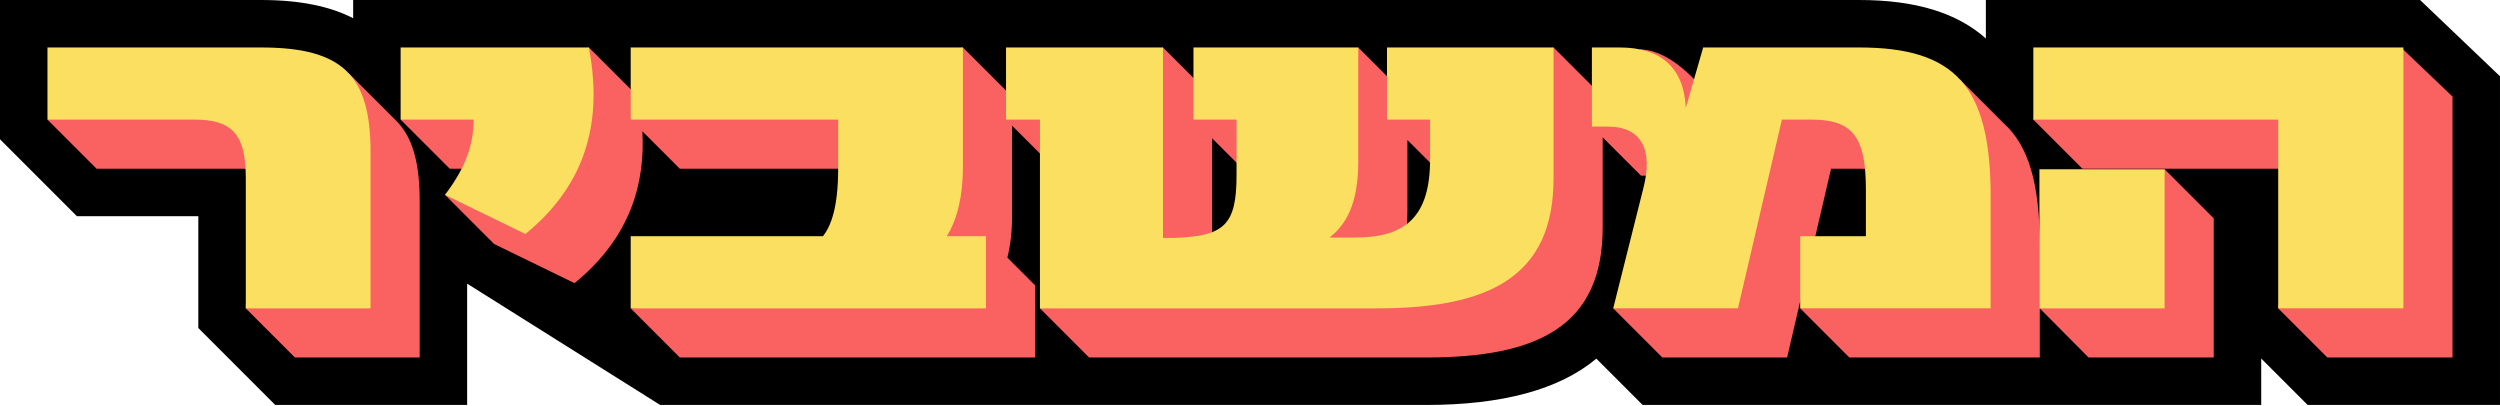 <?xml version="1.0" encoding="UTF-8" standalone="no"?><!DOCTYPE svg PUBLIC "-//W3C//DTD SVG 1.1//EN" "http://www.w3.org/Graphics/SVG/1.1/DTD/svg11.dtd"><svg width="100%" height="100%" viewBox="0 0 2188 355" version="1.1" xmlns="http://www.w3.org/2000/svg" xmlns:xlink="http://www.w3.org/1999/xlink" xml:space="preserve" xmlns:serif="http://www.serif.com/" style="fill-rule:evenodd;clip-rule:evenodd;stroke-linejoin:round;stroke-miterlimit:2;"><g><path d="M309.085,15.935l0,-15.935l1317.85,0c50.71,0 86.352,11.679 111.097,33.686l-0,-33.686l380.034,0l69.925,66.758l0,287.659l-168.33,0l-40.645,-40.645l0,40.645l-541.364,0l-40.534,-40.534c-32.551,27.22 -82.685,40.534 -148.984,40.534l-670.363,0l-168.923,-106.173l0,106.173l-167.949,0l-67.325,-67.325l-0,-97.876l-106.25,0l-67.325,-67.324l0,-121.892l228.435,0c34.556,0 60.783,5.698 80.65,15.935Z"/><g><path d="M1785.22,215.078l-0,97.795l-166.693,0l-42.989,-42.989l42.989,-20.151l57.495,0l-0,-40.748c-0,-46.08 -11.423,-61.312 -47.595,-61.312l-25.892,-0l-38.457,165.2l-109.212,0l-42.989,-42.989l69.254,-61.661c8.746,-33.512 -0.762,-54.458 -31.214,-54.458l-13.703,0l-33.544,-33.544l-0,78.863c-0,86.404 -56.692,113.789 -154.53,113.789l-294.966,0l-42.989,-42.989l42.989,-122.211l-29.691,-0l-37.731,-37.732l-0,78.86c-0,13.659 -1.349,25.856 -4.107,36.652l24.281,24.28l-0,63.14l-310.941,0l-42.989,-42.989l211.235,-20.151c7.232,-9.139 13.323,-25.515 13.323,-59.408l-0,-42.652l-181.569,-0l-32.778,-32.779c2.469,44.483 -9.669,92.44 -59.359,132.889l-70.399,-34.259l-42.989,-42.989l52.155,-22.862l-47.992,-0l-42.989,-42.989l42.989,-20.151l121.785,-42.989l42.989,42.989c0.995,5.238 1.847,10.569 2.513,15.972l34.075,-15.972l247.777,-42.989l42.99,42.989l-0,17.686l37.731,-17.686l94.377,-42.989l42.989,42.989l-0,12.499l26.665,-12.499l101.256,-42.989l42.989,42.989l0,11.785l25.142,-11.785l102.78,-42.989l42.989,42.989l-0,13.513l16.043,-21.624l16.672,-33.178c35.764,0 81.481,58.785 83.001,94.159l15.231,-52.87l136.313,-0c19.297,-0 35.809,1.763 49.798,5.652l-4.592,-20.85l38.196,38.309c22.46,19.928 31.888,54.072 31.888,107.434Zm-0,54.806l42.68,-78.77l66.589,-42.989l42.989,42.989l0,121.759l-109.578,0l-42.68,-42.989Zm-553.461,-147.353l0,61.701c0,30.085 -6.848,52.553 -25.111,66.643l22.448,0c44.186,0 65.518,-18.279 65.518,-68.547l-0,-34.655l-37.713,-0l-25.142,-25.142Zm-170.91,-1.523l-0,130.248l9.142,0c44.568,-1.523 55.235,-11.044 55.235,-55.219l-0,-48.364l-37.712,-0l-26.665,-26.665Zm-713.743,-14.984c14.364,14.546 20.205,37.214 20.205,70.197l-0,136.652l-109.198,0l-42.989,-42.989c-0,-38.445 30.808,-122.211 -1.928,-122.211l-128.658,-0l-42.989,-42.989l42.989,-20.151l186.891,-0c16.52,-0 33.437,-20.724 33.437,-20.724l41.744,41.719c0.166,0.165 0.331,0.33 0.496,0.496Zm1689.77,206.849l-42.989,-42.989l19.644,-122.211l-190.959,-0l-42.989,-42.989l12.71,-35.192l310.915,-26.248l43.246,41.289l0,228.34l-109.578,0Z" style="fill:#fa6161;"/><path d="M215.119,155.69c-0,-38.445 -12.181,-51.006 -44.917,-51.006l-128.658,-0l-0,-63.14l186.891,-0c71.53,-0 95.882,24.343 95.882,91.688l-0,136.652l-109.198,0l-0,-114.194Zm174.336,14.845c19.032,-25.122 24.742,-44.535 25.123,-65.851l-63.949,-0l-0,-63.14l164.774,-0c9.895,52.109 5.708,113.385 -55.549,163.25l-70.399,-34.259Zm473.477,36.209l-0,63.14l-310.941,0l-0,-63.14l168.246,0c7.232,-9.139 13.322,-25.515 13.322,-59.409l0,-42.651l-181.568,-0l-0,-63.14l290.766,-0l0,104.268c0,25.135 -4.566,45.319 -14.078,60.932l34.253,0Zm350.975,-165.2l145.769,-0l-0,114.551c-0,86.404 -56.692,113.789 -154.53,113.789l-294.966,0l-0,-165.2l-29.691,-0l0,-63.14l137.366,-0l-0,166.723l9.142,0c44.568,-1.523 55.235,-11.044 55.235,-55.219l-0,-48.364l-37.712,-0l-0,-63.14l144.245,-0l0,99.699c0,30.085 -6.848,52.553 -25.111,66.643l22.448,0c44.185,0 65.518,-18.279 65.518,-68.547l-0,-34.655l-37.713,-0l0,-63.14Zm224.229,123.69c8.747,-33.512 -0.761,-54.458 -31.213,-54.458l-13.703,0l0,-69.232l24.362,-0c35.763,-0 56.29,17.496 57.81,52.87l15.231,-52.87l136.313,-0c84.09,-0 115.29,33.471 115.29,130.545l-0,97.795l-166.693,0l-0,-63.14l57.495,0l-0,-40.748c-0,-46.08 -11.423,-61.312 -47.595,-61.312l-25.892,-0l-38.457,165.2l-109.212,0l26.264,-104.65Zm555.745,104.65l-0,-165.2l-214.304,-0l-0,-63.14l323.882,-0l0,228.34l-109.578,0Zm-208.975,0l-0,-121.759l109.578,-0l0,121.759l-109.578,0Z" style="fill:#fadf61;"/></g></g></svg>